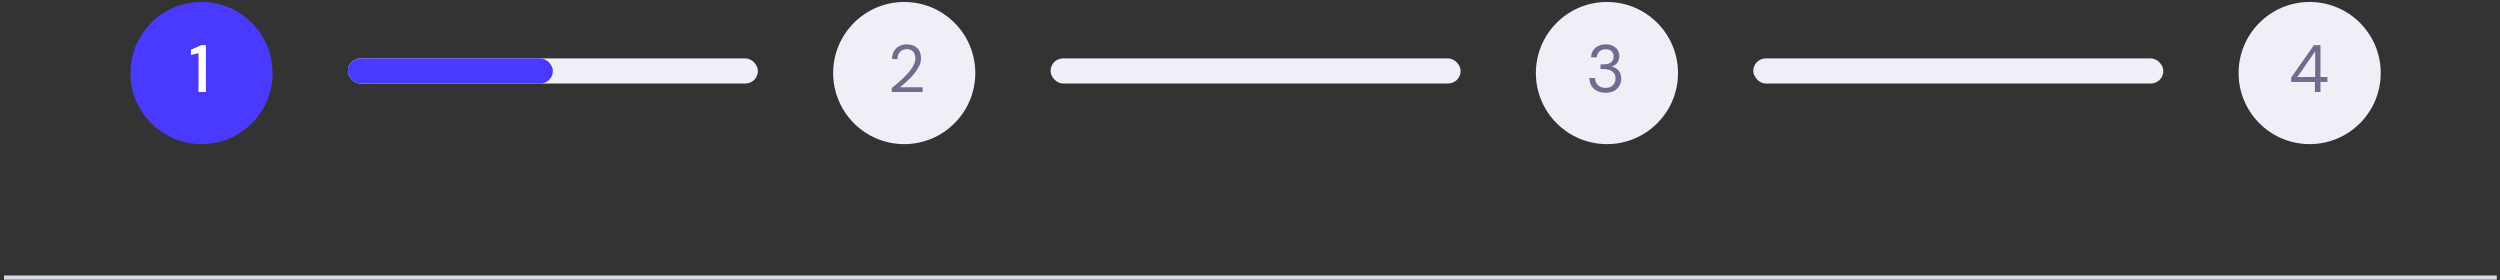 <svg width="598" height="67" viewBox="0 0 598 67" fill="none" xmlns="http://www.w3.org/2000/svg">
<rect x="0" y="0" width="598" height="67" fill="#333333" stroke="none"/>
<rect x="83.201" y="13.973" width="98.091" height="6" rx="3" fill="#EFF0F7"/>
<rect x="83.201" y="13.973" width="49.045" height="6" rx="3" fill="#4A3AFF"/>
<rect x="251.291" y="13.973" width="98.091" height="6" rx="3" fill="#EFF0F7"/>
<rect x="419.381" y="13.973" width="98.091" height="6" rx="3" fill="#EFF0F7"/>
<circle cx="48.201" cy="17.473" r="17" fill="#4A3AFF"/>
<path d="M47.489 22V12.72L45.681 13.136V11.888L48.161 10.8H49.249V22H47.489Z" fill="white"/>
<circle cx="216.291" cy="17.473" r="17" fill="#EFF0F7"/>
<path d="M213.299 22V21.056C214.056 20.459 214.771 19.856 215.443 19.248C216.126 18.629 216.728 18.021 217.251 17.424C217.784 16.827 218.2 16.24 218.499 15.664C218.808 15.088 218.963 14.533 218.963 14C218.963 13.605 218.894 13.237 218.755 12.896C218.627 12.555 218.414 12.283 218.115 12.08C217.816 11.867 217.411 11.76 216.899 11.76C216.408 11.76 215.998 11.872 215.667 12.096C215.336 12.309 215.086 12.597 214.915 12.96C214.755 13.323 214.675 13.712 214.675 14.128H213.379C213.379 13.392 213.534 12.763 213.843 12.24C214.152 11.707 214.574 11.301 215.107 11.024C215.64 10.747 216.243 10.608 216.915 10.608C217.907 10.608 218.718 10.891 219.347 11.456C219.987 12.011 220.307 12.843 220.307 13.952C220.307 14.613 220.142 15.269 219.811 15.92C219.48 16.56 219.059 17.184 218.547 17.792C218.035 18.389 217.486 18.949 216.899 19.472C216.323 19.995 215.784 20.464 215.283 20.88H220.691V22H213.299Z" fill="#6F6C90"/>
<circle cx="384.381" cy="17.473" r="17" fill="#EFF0F7"/>
<path d="M384.053 22.192C383.338 22.192 382.693 22.064 382.117 21.808C381.541 21.541 381.077 21.147 380.725 20.624C380.384 20.101 380.202 19.451 380.181 18.672H381.541C381.552 19.312 381.776 19.867 382.213 20.336C382.65 20.795 383.264 21.024 384.053 21.024C384.842 21.024 385.434 20.805 385.829 20.368C386.234 19.931 386.437 19.403 386.437 18.784C386.437 18.261 386.309 17.835 386.053 17.504C385.808 17.173 385.472 16.928 385.045 16.768C384.629 16.608 384.17 16.528 383.669 16.528H382.837V15.392H383.669C384.394 15.392 384.96 15.227 385.365 14.896C385.781 14.565 385.989 14.101 385.989 13.504C385.989 13.003 385.824 12.592 385.493 12.272C385.173 11.941 384.693 11.776 384.053 11.776C383.434 11.776 382.938 11.963 382.565 12.336C382.192 12.699 381.984 13.157 381.941 13.712H380.581C380.613 13.104 380.773 12.565 381.061 12.096C381.36 11.627 381.765 11.264 382.277 11.008C382.789 10.741 383.381 10.608 384.053 10.608C384.778 10.608 385.381 10.736 385.861 10.992C386.352 11.248 386.72 11.589 386.965 12.016C387.221 12.443 387.349 12.912 387.349 13.424C387.349 13.989 387.194 14.507 386.885 14.976C386.576 15.435 386.112 15.744 385.493 15.904C386.154 16.043 386.704 16.357 387.141 16.848C387.578 17.339 387.797 17.984 387.797 18.784C387.797 19.403 387.653 19.973 387.365 20.496C387.088 21.008 386.672 21.419 386.117 21.728C385.562 22.037 384.874 22.192 384.053 22.192Z" fill="#6F6C90"/>
<circle cx="552.471" cy="17.473" r="17" fill="#EFF0F7"/>
<path d="M553.727 22V19.6H548.047V18.56L553.487 10.8H555.055V18.416H556.719V19.6H555.055V22H553.727ZM549.535 18.416H553.791V12.288L549.535 18.416Z" fill="#6F6C90"/>
<line x1="0.961" y1="66.398" x2="597.22" y2="66.398" stroke="#D9DBE9"/>
</svg>
